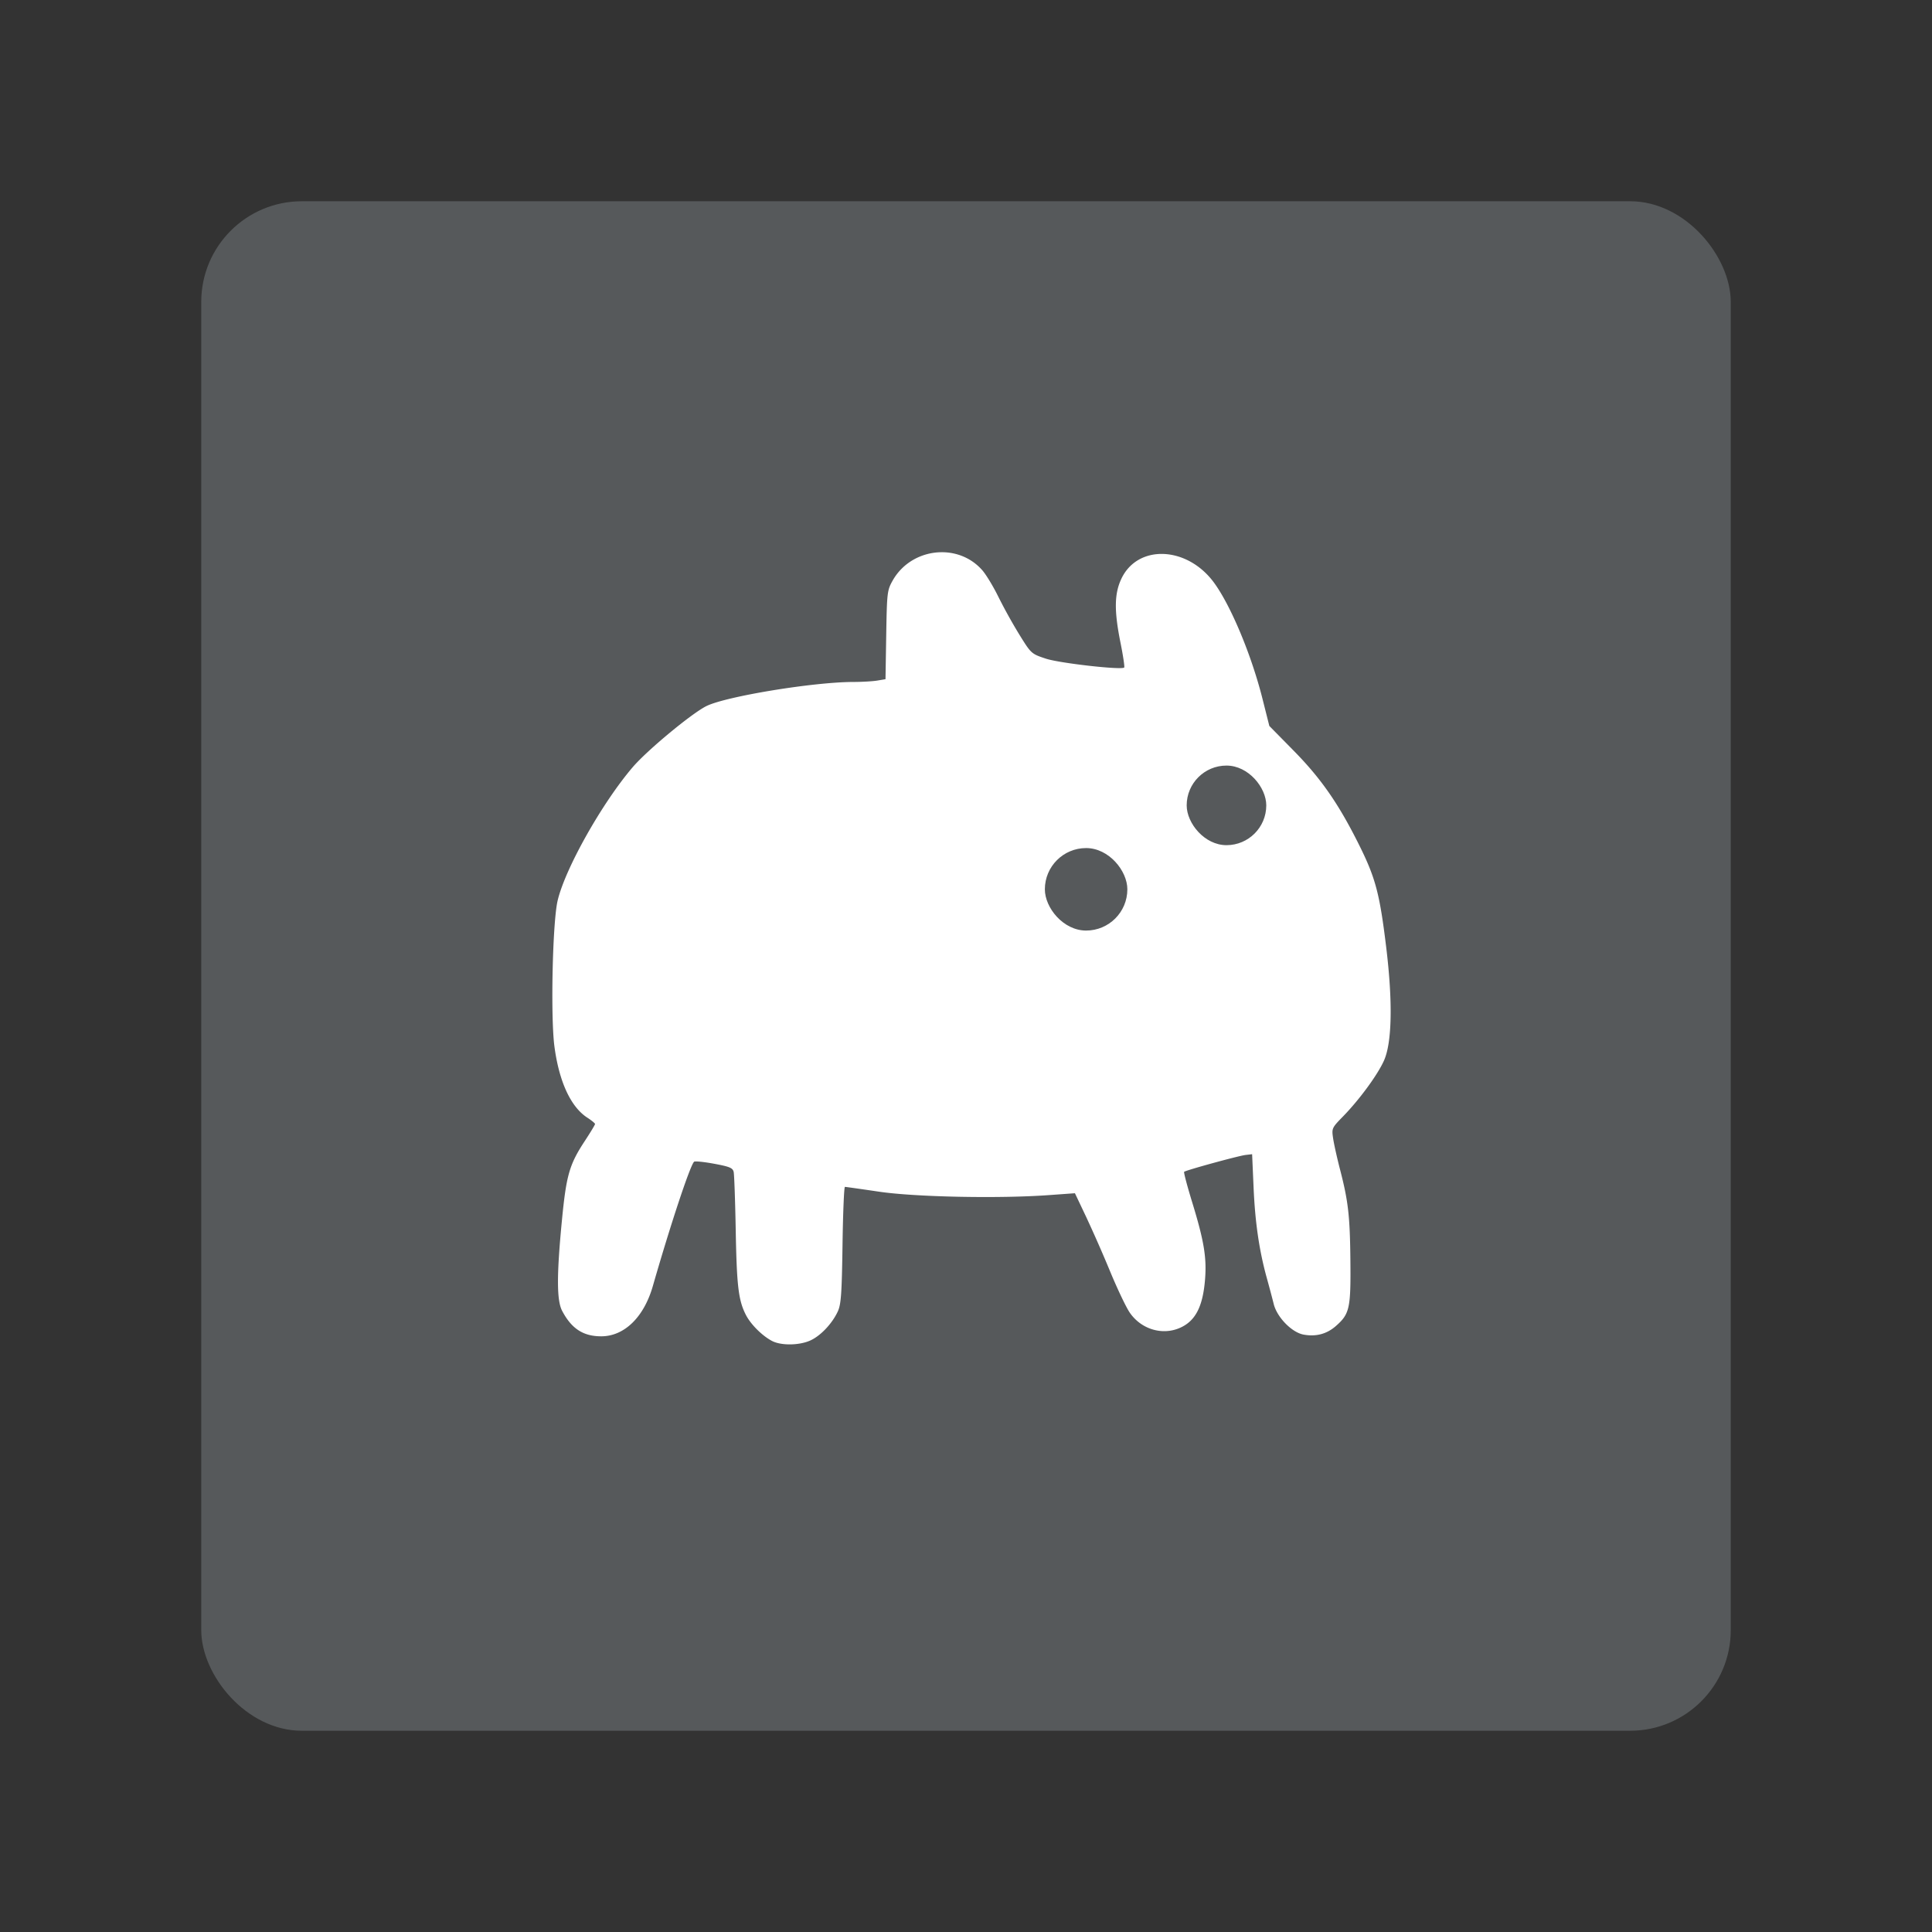 <svg xmlns="http://www.w3.org/2000/svg" viewBox="0 0 192 192"><rect x="0" y="0" width="192" height="192" fill="#333333" stroke="none"/><rect width="152" height="152" x="20" y="20" rx="10" style="fill:#56595b;stroke:none;opacity:1;stroke-linecap:round;stroke-linejoin:round;isolation:isolate"/><path d="M93.574 54.879c-1.915.009-3.835.986-4.869 2.828-.536.954-.563 1.187-.633 5.395L88 67.498l-.822.137c-.453.075-1.53.137-2.393.138-3.95.007-12.604 1.427-14.572 2.391-1.447.708-5.898 4.396-7.336 6.078-3.055 3.574-6.712 10.074-7.461 13.262-.505 2.149-.71 11.548-.316 14.506.465 3.495 1.623 5.998 3.267 7.062.42.272.766.557.768.631.001.074-.452.826-1.008 1.672-1.552 2.362-1.851 3.408-2.293 8-.519 5.388-.51 7.868.031 8.896.932 1.772 2.094 2.53 3.883 2.53 2.293 0 4.241-1.896 5.13-4.992 1.763-6.134 3.674-11.896 4.095-12.354.073-.08.966.007 1.984.195 1.56.288 1.866.417 1.955.819.058.262.151 2.895.205 5.851.1 5.501.272 6.925 1.014 8.364.486.942 1.613 2.064 2.59 2.578.904.475 2.71.452 3.81-.047 1.029-.467 2.176-1.684 2.733-2.895.32-.698.395-1.759.465-6.6.045-3.172.153-5.769.24-5.769.086 0 1.615.216 3.398.479 3.599.53 11.899.698 16.838.341l2.62-.189 1.099 2.316a141.123 141.123 0 0 1 2.398 5.454c.713 1.724 1.589 3.565 1.948 4.09 1.121 1.64 3.195 2.285 4.947 1.538 1.558-.663 2.31-2.08 2.535-4.783.183-2.196-.093-3.87-1.273-7.715-.495-1.61-.854-2.972-.8-3.027.157-.156 5.386-1.59 6.108-1.676l.647-.076.148 3.361c.154 3.468.562 6.237 1.316 8.96.24.862.547 2.02.684 2.572.326 1.312 1.79 2.814 2.955 3.033 1.236.232 2.311-.051 3.223-.852 1.36-1.194 1.486-1.755 1.441-6.433-.042-4.483-.208-5.948-1.027-9.112-.293-1.13-.603-2.52-.688-3.088-.152-1.014-.133-1.05.987-2.199 1.636-1.677 3.442-4.143 4.068-5.552.798-1.795.876-5.833.219-11.252-.644-5.31-1.058-6.88-2.67-10.125-2.04-4.106-3.787-6.628-6.522-9.409l-2.423-2.463-.684-2.712c-1.092-4.338-3.14-9.243-4.816-11.53-2.67-3.643-7.599-3.835-9.217-.36-.69 1.483-.71 3.17-.073 6.337.26 1.294.425 2.4.366 2.459-.266.265-6.421-.431-7.782-.881-1.444-.478-1.463-.494-2.634-2.385a52.405 52.405 0 0 1-2.088-3.761c-.5-1.022-1.221-2.212-1.602-2.645-1.066-1.214-2.551-1.794-4.04-1.787z" style="opacity:1;vector-effect:none;fill:#fff;fill-opacity:1;fill-rule:evenodd;stroke:none;stroke-width:1;stroke-linecap:round;stroke-linejoin:round;stroke-miterlimit:4;stroke-dasharray:none;paint-order:stroke fill markers"/><rect width="8.198" height="8.198" x="103.837" y="84.28" ry="4.099" style="opacity:1;vector-effect:none;fill:#56595b;fill-opacity:1;fill-rule:evenodd;stroke:none;stroke-width:1;stroke-linecap:round;stroke-linejoin:round;stroke-miterlimit:4;stroke-dasharray:none;paint-order:stroke fill markers"/><rect width="7.91" height="7.91" x="117.931" y="76.082" ry="3.955" style="opacity:1;vector-effect:none;fill:#56595b;fill-opacity:1;fill-rule:evenodd;stroke:none;stroke-width:1;stroke-linecap:round;stroke-linejoin:round;stroke-miterlimit:4;stroke-dasharray:none;paint-order:stroke fill markers"/></svg>